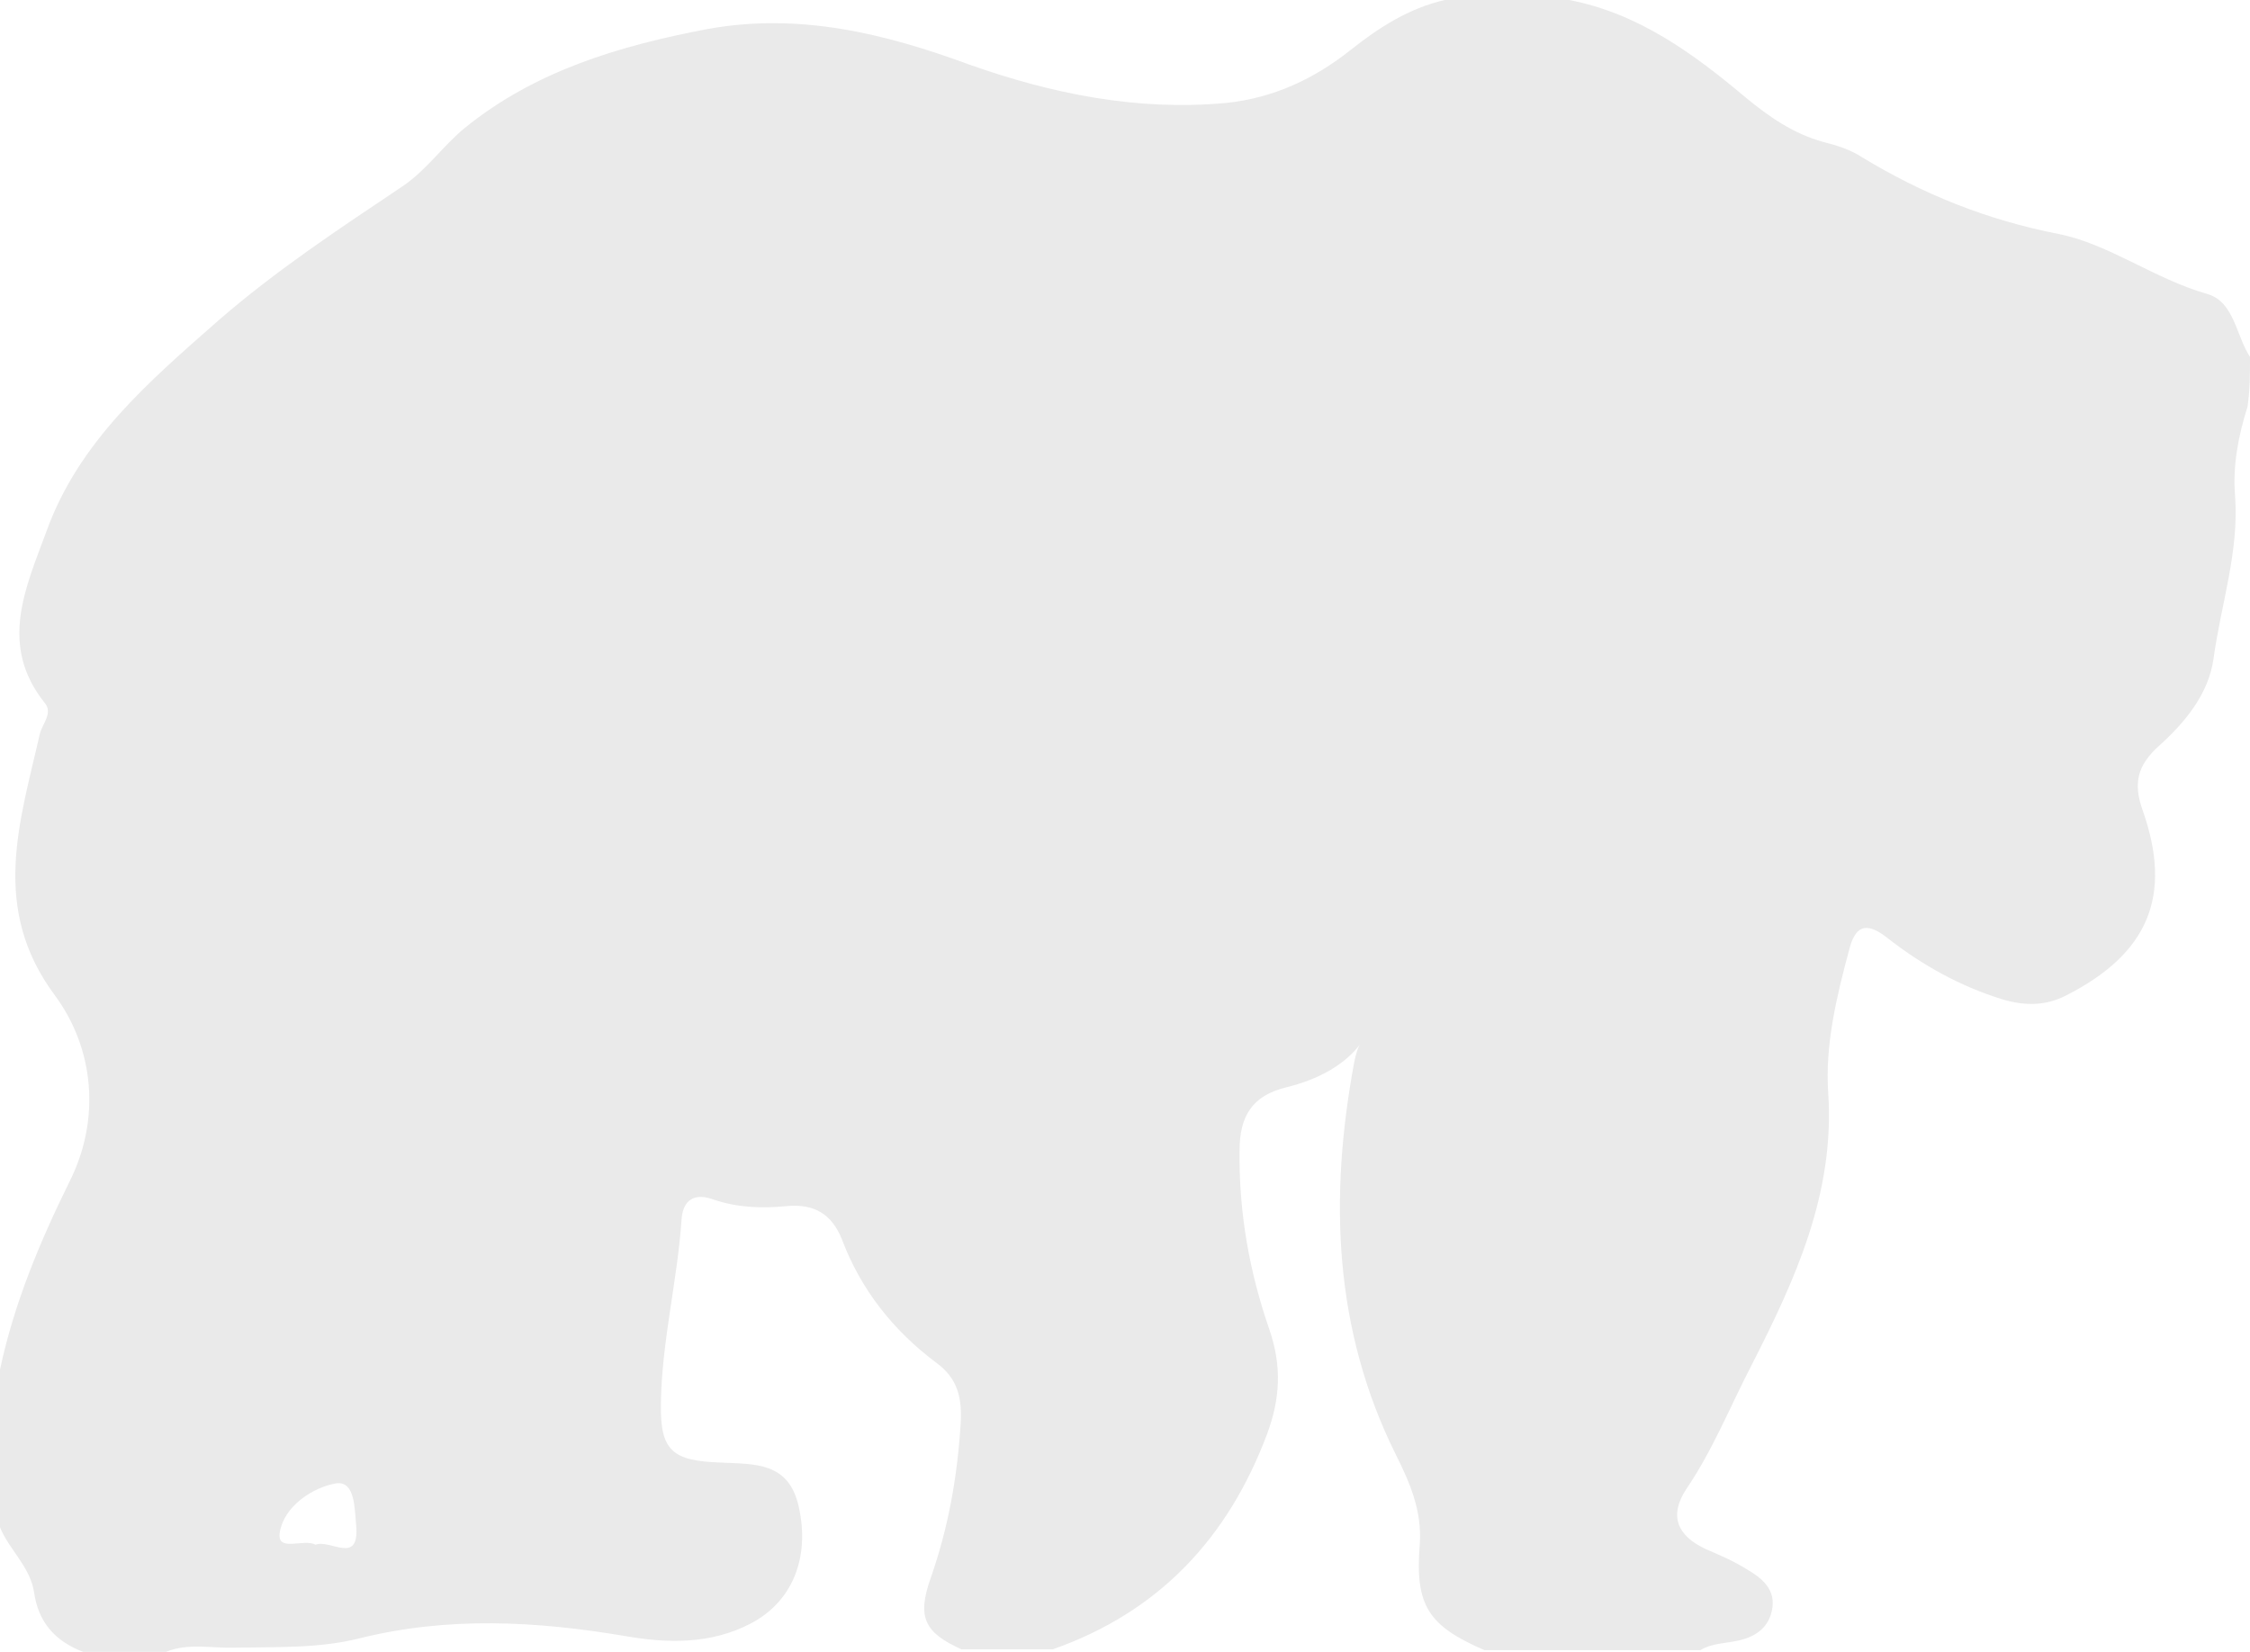 <?xml version="1.0" encoding="utf-8"?>
<!-- Generator: Adobe Illustrator 22.1.0, SVG Export Plug-In . SVG Version: 6.00 Build 0)  -->
<svg version="1.1" id="Layer_1" xmlns="http://www.w3.org/2000/svg" xmlns:xlink="http://www.w3.org/1999/xlink" x="0px" y="0px"
	 viewBox="0 0 271 199" style="enable-background:new 0 0 271 199;" xml:space="preserve">
<style type="text/css">
	.st0{fill:#EAEAEA;}
</style>
<path class="st0" d="M271,43c-1.7-2.6-1.9-6.7-5.2-7.6c-6.3-1.8-11.8-6-17.8-7.2c-8.7-1.7-16.4-4.8-23.8-9.3c-1.4-0.9-3-1.4-4.6-1.8
	c-3.6-1-6.5-3-9.4-5.4C203.9,6.4,197.3,1.6,189,0c-5,0-10,0-15,0c-4.3,1-7.9,3.3-11.3,6c-4.4,3.5-9.3,5.8-15,6.4
	c-10.7,1-21-1.1-30.9-4.6C106.5,4,96.2,1.5,85.2,3.5c-10.5,2-20.7,5-29.2,11.9c-2.7,2.2-4.6,5.1-7.6,7.1
	c-7.6,5.1-15.2,10.1-22.2,16.2C17.9,46,9.5,53.2,5.6,64c-2.5,6.8-5.8,13.7-0.2,20.7c1,1.2-0.3,2.5-0.6,3.7c-2.4,10.6-6,21,1.8,31.5
	c4.8,6.5,5.5,15,1.8,22.4C4.8,149.6,1.7,157,0,165c0,6.3,0,12.7,0,19c1.1,2.7,3.6,4.7,4.1,7.8c0.5,3.6,2.5,5.9,5.9,7.2
	c3.3,0,6.7,0,10,0c2.7-1.1,5.6-0.4,8.3-0.5c5-0.1,10.1,0.1,14.9-1.1c10.8-2.7,21.4-2.1,32.1-0.3c5.1,0.9,10.3,1,15.1-1.5
	c5-2.6,7.2-7.9,5.8-14.1c-1.2-5.4-5.3-5.1-9.4-5.3c-5.8-0.2-7.3-1.4-7.2-7.1c0.1-7.5,2-14.8,2.5-22.3c0.2-2.3,1.6-3.1,3.8-2.3
	c2.9,1,5.9,1.1,8.9,0.8c3.3-0.3,5.4,1,6.6,4c2.3,6.1,6.2,11,11.4,14.9c2.6,1.9,3.1,4.3,2.9,7.4c-0.4,6.4-1.5,12.5-3.6,18.5
	c-1.7,4.8-0.7,6.6,3.7,8.6c3.7,0,7.3,0,11,0c12.8-4.5,21.1-13.4,25.8-25.9c1.6-4.3,1.8-8.2,0.3-12.6c-2.4-6.9-3.7-14.1-3.6-21.6
	c0-4.1,1.5-6.6,5.6-7.6c3.7-0.9,7-2.6,9-5.3c-0.3,0.3-0.6,1.3-0.8,2.3c-3,16.2-2.5,32.1,5,47.2c1.7,3.4,3.2,6.8,2.9,10.9
	c-0.6,7.4,1.1,9.8,7.8,12.7c8.7,0,17.3,0,26,0c1.3-0.8,2.8-0.8,4.3-1.1c2.1-0.4,3.8-1.4,4.3-3.6c0.6-2.6-1.2-4-3.1-5.1
	c-1.6-1-3.3-1.7-4.9-2.4c-3.4-1.6-4.4-4-2.3-7.2c3.2-4.7,5.3-10,7.9-15c5.2-10.2,10-20.6,9.2-32.7c-0.4-5.8,1-11.6,2.5-17.2
	c0.7-2.8,1.9-3.6,4.5-1.6c4.2,3.3,8.8,5.9,14,7.5c2.7,0.8,5.2,0.8,7.7-0.5c9.8-5,12.8-11.9,9.2-22.2c-1.2-3.3-0.7-5.5,2-7.9
	c3.1-2.8,5.9-6.2,6.5-10.4c0.9-6.6,3.1-12.9,2.6-19.7c-0.3-3.6,0.4-7.2,1.5-10.7C271,47,271,45,271,43z M38,186.1
	c-1.4-0.8-4.7,1-4.3-1.5c0.5-3.1,3.9-5.4,6.8-5.9c2.3-0.3,2.2,3.1,2.4,5.1C43.3,188.6,39.8,185.4,38,186.1z"/>
</svg>

